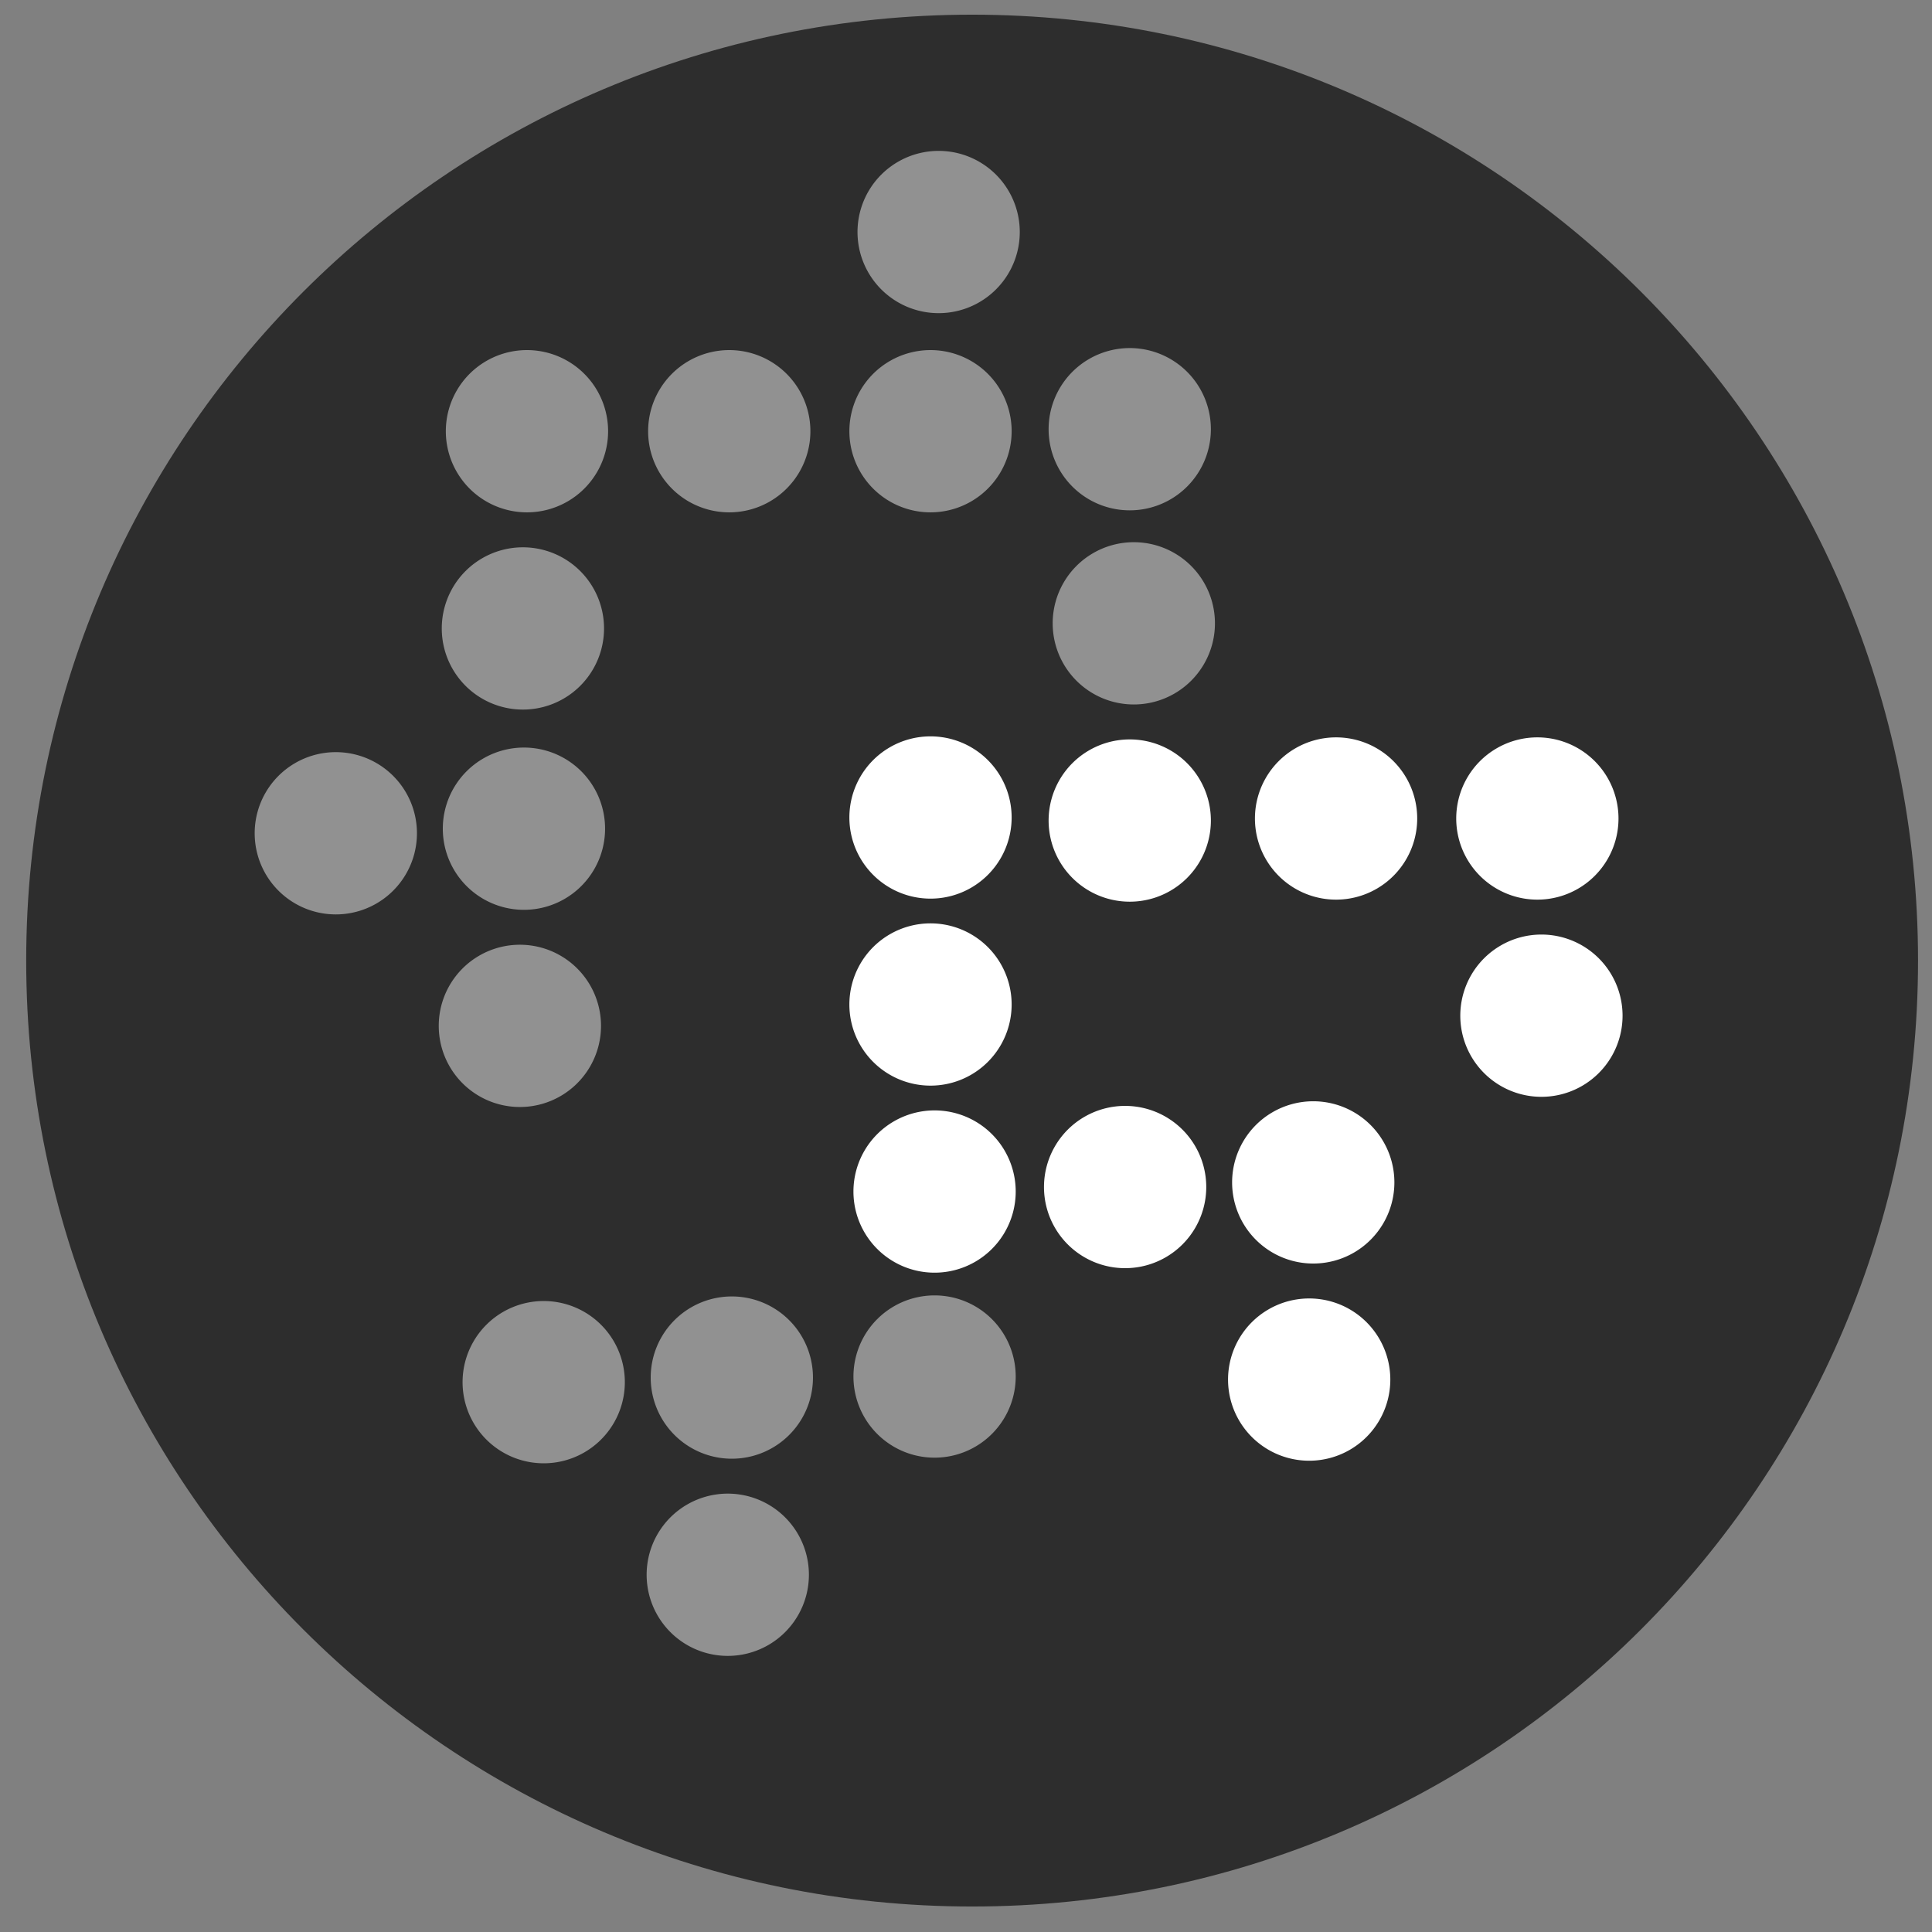<?xml version="1.0" encoding="UTF-8" standalone="no"?>
<!-- Created with Inkscape (http://www.inkscape.org/) -->

<svg
   xmlns:dc="http://purl.org/dc/elements/1.1/"
   xmlns:cc="http://creativecommons.org/ns#"
   xmlns:rdf="http://www.w3.org/1999/02/22-rdf-syntax-ns#"
   xmlns:svg="http://www.w3.org/2000/svg"
   xmlns="http://www.w3.org/2000/svg"
   xmlns:sodipodi="http://sodipodi.sourceforge.net/DTD/sodipodi-0.dtd"
   xmlns:inkscape="http://www.inkscape.org/namespaces/inkscape"
   width="48px"
   height="48px"
   id="svg3765"
   version="1.1"
   inkscape:version="0.48.3.1 r9886"
   sodipodi:docname="subgraph3.svg"
   inkscape:export-filename="/home/k00ni/Documents/semicon/owl.png"
   inkscape:export-xdpi="90"
   inkscape:export-ydpi="90">
  <rect width="100%" height="100%" fill="#808080" stroke="none"/>
  <defs
     id="defs3767" />
  <sodipodi:namedview
     id="base"
     pagecolor="#ffffff"
     bordercolor="#666666"
     borderopacity="1.0"
     inkscape:pageopacity="0.0"
     inkscape:pageshadow="2"
     inkscape:zoom="9.8994949"
     inkscape:cx="11.316744"
     inkscape:cy="30.576145"
     inkscape:current-layer="layer1-9-3"
     showgrid="true"
     inkscape:grid-bbox="true"
     inkscape:document-units="px"
     inkscape:window-width="1366"
     inkscape:window-height="744"
     inkscape:window-x="0"
     inkscape:window-y="24"
     inkscape:window-maximized="1" />
  <g
     id="layer1"
     inkscape:label="Layer 1"
     inkscape:groupmode="layer">
    <g
       inkscape:label="Layer 1"
       id="layer1-4"
       transform="translate(0.202,-1.9622142e-8)">
      <g
         transform="translate(-0.371,-0.091)"
         id="layer1-9"
         inkscape:label="Layer 1">
        <g
           inkscape:label="Layer 1"
           id="layer1-9-3"
           transform="translate(-44.952,-4.142)">
          <path
             transform="matrix(0.991,0,0,0.991,40.251,3.89)"
             d="M 53,24.429 C 53,37.526 42.383,48.143 29.286,48.143 16.189,48.143 5.571,37.526 5.571,24.429 5.571,11.332 16.189,0.714 29.286,0.714 42.383,0.714 53,11.332 53,24.429 z"
             sodipodi:ry="23.714285"
             sodipodi:rx="23.714285"
             sodipodi:cy="24.428572"
             sodipodi:cx="29.285715"
             id="path3773-80"
             style="fill:#2d2d2d;fill-opacity:1;stroke:none"
             sodipodi:type="arc" />
          <path
             transform="matrix(-0.073,0,0,0.073,130.46,1.263)"
             d="M 53,24.429 C 53,37.526 42.383,48.143 29.286,48.143 16.189,48.143 5.571,37.526 5.571,24.429 5.571,11.332 16.189,0.714 29.286,0.714 42.383,0.714 53,11.332 53,24.429 z"
             sodipodi:ry="23.714285"
             sodipodi:rx="23.714285"
             sodipodi:cy="24.428572"
             sodipodi:cx="29.285715"
             id="path3773-80-3-7-1-9-9-3-3-9-3-7"
             style="fill:#ffffff;fill-opacity:1;stroke:none"
             sodipodi:type="arc" />
          <path
             transform="matrix(0.085,0,0,0.085,65.952,7.921)"
             d="m 53,24.429 a 23.714,23.714 0 1 1 -47.429,0 23.714,23.714 0 1 1 47.429,0 z"
             sodipodi:ry="23.714285"
             sodipodi:rx="23.714285"
             sodipodi:cy="24.428572"
             sodipodi:cx="29.285715"
             id="path3773-80-3-7-1-9-9-3-3-8-76-1-7-4-2-8-4-0-7-2-9-4-7-8-6-6-2-9-0-7-2-1-0-7-1-6-40-4-4-1-2-5-8-0-6"
             style="fill:#919191;fill-opacity:1;stroke:none"
             sodipodi:type="arc" />
          <path
             transform="matrix(0.085,0,0,0.085,65.75,12.87)"
             d="m 53,24.429 a 23.714,23.714 0 1 1 -47.429,0 23.714,23.714 0 1 1 47.429,0 z"
             sodipodi:ry="23.714285"
             sodipodi:rx="23.714285"
             sodipodi:cy="24.428572"
             sodipodi:cx="29.285715"
             id="path3773-80-3-7-1-9-9-3-3-8-76-1-7-4-2-8-4-0-7-2-9-4-7-8-6-6-2-9-0-7-2-1-0-7-1-6-40-4-4-1-2-5-8-0-6-9-1-5-4-8-3-6-7-3-7-7-5-9"
             style="fill:#919191;fill-opacity:1;stroke:none"
             sodipodi:type="arc" />
          <path
             transform="matrix(0.085,0,0,0.085,70.7,12.82)"
             d="m 53,24.429 a 23.714,23.714 0 1 1 -47.429,0 23.714,23.714 0 1 1 47.429,0 z"
             sodipodi:ry="23.714285"
             sodipodi:rx="23.714285"
             sodipodi:cy="24.428572"
             sodipodi:cx="29.285715"
             id="path3773-80-3-7-1-9-9-3-3-8-76-1-7-4-2-8-4-0-7-2-9-4-7-8-6-6-2-9-0-7-2-1-0-7-1-6-40-4-4-1-2-5-8-0-6-9-1-5-4-8-3-6-7-3-7-7-5-9-6"
             style="fill:#919191;fill-opacity:1;stroke:none"
             sodipodi:type="arc" />
          <path
             transform="matrix(0.085,0,0,0.085,60.75,12.87)"
             d="m 53,24.429 a 23.714,23.714 0 1 1 -47.429,0 23.714,23.714 0 1 1 47.429,0 z"
             sodipodi:ry="23.714285"
             sodipodi:rx="23.714285"
             sodipodi:cy="24.428572"
             sodipodi:cx="29.285715"
             id="path3773-80-3-7-1-9-9-3-3-8-76-1-7-4-2-8-4-0-7-2-9-4-7-8-6-6-2-9-0-7-2-1-0-7-1-6-40-4-4-1-2-5-8-0-6-9-1-5-4-8-3-6-7-3-7-7-5-9-6-7"
             style="fill:#919191;fill-opacity:1;stroke:none"
             sodipodi:type="arc" />
          <path
             transform="matrix(0.085,0,0,0.085,55.724,12.87)"
             d="m 53,24.429 a 23.714,23.714 0 1 1 -47.429,0 23.714,23.714 0 1 1 47.429,0 z"
             sodipodi:ry="23.714285"
             sodipodi:rx="23.714285"
             sodipodi:cy="24.428572"
             sodipodi:cx="29.285715"
             id="path3773-80-3-7-1-9-9-3-3-8-76-1-7-4-2-8-4-0-7-2-9-4-7-8-6-6-2-9-0-7-2-1-0-7-1-6-40-4-4-1-2-5-8-0-6-9-1-5-4-8-3-6-7-3-7-7-5-9-3"
             style="fill:#919191;fill-opacity:1;stroke:none"
             sodipodi:type="arc" />
          <path
             transform="matrix(0.085,0,0,0.085,55.623,17.77)"
             d="m 53,24.429 a 23.714,23.714 0 1 1 -47.429,0 23.714,23.714 0 1 1 47.429,0 z"
             sodipodi:ry="23.714285"
             sodipodi:rx="23.714285"
             sodipodi:cy="24.428572"
             sodipodi:cx="29.285715"
             id="path3773-80-3-7-1-9-9-3-3-8-76-1-7-4-2-8-4-0-7-2-9-4-7-8-6-6-2-9-0-7-2-1-0-7-1-6-40-4-4-1-2-5-8-0-6-9-1-5-4-8-3-6-7-3-7-7-5-9-6-7-1"
             style="fill:#919191;fill-opacity:1;stroke:none"
             sodipodi:type="arc" />
          <path
             transform="matrix(0.085,0,0,0.085,55.649,22.745)"
             d="m 53,24.429 a 23.714,23.714 0 1 1 -47.429,0 23.714,23.714 0 1 1 47.429,0 z"
             sodipodi:ry="23.714285"
             sodipodi:rx="23.714285"
             sodipodi:cy="24.428572"
             sodipodi:cx="29.285715"
             id="path3773-80-3-7-1-9-9-3-3-8-76-1-7-4-2-8-4-0-7-2-9-4-7-8-6-6-2-9-0-7-2-1-0-7-1-6-40-4-4-1-2-5-8-0-6-9-1-5-4-8-3-6-7-3-7-7-5-9-3-2"
             style="fill:#919191;fill-opacity:1;stroke:none"
             sodipodi:type="arc" />
          <path
             transform="matrix(0.085,0,0,0.085,55.548,27.644)"
             d="m 53,24.429 a 23.714,23.714 0 1 1 -47.429,0 23.714,23.714 0 1 1 47.429,0 z"
             sodipodi:ry="23.714285"
             sodipodi:rx="23.714285"
             sodipodi:cy="24.428572"
             sodipodi:cx="29.285715"
             id="path3773-80-3-7-1-9-9-3-3-8-76-1-7-4-2-8-4-0-7-2-9-4-7-8-6-6-2-9-0-7-2-1-0-7-1-6-40-4-4-1-2-5-8-0-6-9-1-5-4-8-3-6-7-3-7-7-5-9-6-7-1-1"
             style="fill:#919191;fill-opacity:1;stroke:none"
             sodipodi:type="arc" />
          <path
             transform="matrix(0.085,0,0,0.085,70.801,17.643)"
             d="m 53,24.429 a 23.714,23.714 0 1 1 -47.429,0 23.714,23.714 0 1 1 47.429,0 z"
             sodipodi:ry="23.714285"
             sodipodi:rx="23.714285"
             sodipodi:cy="24.428572"
             sodipodi:cx="29.285715"
             id="path3773-80-3-7-1-9-9-3-3-8-76-1-7-4-2-8-4-0-7-2-9-4-7-8-6-6-2-9-0-7-2-1-0-7-1-6-40-4-4-1-2-5-8-0-6-9-1-5-4-8-3-6-7-3-7-7-5-9-3-2-3"
             style="fill:#919191;fill-opacity:1;stroke:none"
             sodipodi:type="arc" />
          <path
             transform="matrix(0.085,0,0,0.085,70.7,22.543)"
             d="m 53,24.429 a 23.714,23.714 0 1 1 -47.429,0 23.714,23.714 0 1 1 47.429,0 z"
             sodipodi:ry="23.714285"
             sodipodi:rx="23.714285"
             sodipodi:cy="24.428572"
             sodipodi:cx="29.285715"
             id="path3773-80-3-7-1-9-9-3-3-8-76-1-7-4-2-8-4-0-7-2-9-4-7-8-6-6-2-9-0-7-2-1-0-7-1-6-40-4-4-1-2-5-8-0-6-9-1-5-4-8-3-6-7-3-7-7-5-9-6-7-1-1-8"
             style="fill:#ffffff;fill-opacity:1;stroke:none"
             sodipodi:type="arc" />
          <path
             transform="matrix(0.085,0,0,0.085,80.827,22.492)"
             d="m 53,24.429 a 23.714,23.714 0 1 1 -47.429,0 23.714,23.714 0 1 1 47.429,0 z"
             sodipodi:ry="23.714285"
             sodipodi:rx="23.714285"
             sodipodi:cy="24.428572"
             sodipodi:cx="29.285715"
             id="path3773-80-3-7-1-9-9-3-3-8-76-1-7-4-2-8-4-0-7-2-9-4-7-8-6-6-2-9-0-7-2-1-0-7-1-6-40-4-4-1-2-5-8-0-6-9-1-5-4-8-3-6-7-3-7-7-5-9-5"
             style="fill:#ffffff;fill-opacity:1;stroke:none"
             sodipodi:type="arc" />
          <path
             transform="matrix(0.085,0,0,0.085,80.928,27.391)"
             d="m 53,24.429 a 23.714,23.714 0 1 1 -47.429,0 23.714,23.714 0 1 1 47.429,0 z"
             sodipodi:ry="23.714285"
             sodipodi:rx="23.714285"
             sodipodi:cy="24.428572"
             sodipodi:cx="29.285715"
             id="path3773-80-3-7-1-9-9-3-3-8-76-1-7-4-2-8-4-0-7-2-9-4-7-8-6-6-2-9-0-7-2-1-0-7-1-6-40-4-4-1-2-5-8-0-6-9-1-5-4-8-3-6-7-3-7-7-5-9-6-3"
             style="fill:#ffffff;fill-opacity:1;stroke:none"
             sodipodi:type="arc" />
          <path
             transform="matrix(0.085,0,0,0.085,75.826,22.492)"
             d="m 53,24.429 a 23.714,23.714 0 1 1 -47.429,0 23.714,23.714 0 1 1 47.429,0 z"
             sodipodi:ry="23.714285"
             sodipodi:rx="23.714285"
             sodipodi:cy="24.428572"
             sodipodi:cx="29.285715"
             id="path3773-80-3-7-1-9-9-3-3-8-76-1-7-4-2-8-4-0-7-2-9-4-7-8-6-6-2-9-0-7-2-1-0-7-1-6-40-4-4-1-2-5-8-0-6-9-1-5-4-8-3-6-7-3-7-7-5-9-6-7-2"
             style="fill:#ffffff;fill-opacity:1;stroke:none"
             sodipodi:type="arc" />
          <path
             transform="matrix(0.085,0,0,0.085,65.75,22.467)"
             d="m 53,24.429 a 23.714,23.714 0 1 1 -47.429,0 23.714,23.714 0 1 1 47.429,0 z"
             sodipodi:ry="23.714285"
             sodipodi:rx="23.714285"
             sodipodi:cy="24.428572"
             sodipodi:cx="29.285715"
             id="path3773-80-3-7-1-9-9-3-3-8-76-1-7-4-2-8-4-0-7-2-9-4-7-8-6-6-2-9-0-7-2-1-0-7-1-6-40-4-4-1-2-5-8-0-6-9-1-5-4-8-3-6-7-3-7-7-5-9-6-3-7"
             style="fill:#ffffff;fill-opacity:1;stroke:none"
             sodipodi:type="arc" />
          <path
             transform="matrix(0.085,0,0,0.085,65.75,27.113)"
             d="m 53,24.429 a 23.714,23.714 0 1 1 -47.429,0 23.714,23.714 0 1 1 47.429,0 z"
             sodipodi:ry="23.714285"
             sodipodi:rx="23.714285"
             sodipodi:cy="24.428572"
             sodipodi:cx="29.285715"
             id="path3773-80-3-7-1-9-9-3-3-8-76-1-7-4-2-8-4-0-7-2-9-4-7-8-6-6-2-9-0-7-2-1-0-7-1-6-40-4-4-1-2-5-8-0-6-9-1-5-4-8-3-6-7-3-7-7-5-9-6-3-7-3"
             style="fill:#ffffff;fill-opacity:1;stroke:none"
             sodipodi:type="arc" />
          <path
             transform="matrix(0.085,0,0,0.085,65.851,31.76)"
             d="m 53,24.429 a 23.714,23.714 0 1 1 -47.429,0 23.714,23.714 0 1 1 47.429,0 z"
             sodipodi:ry="23.714285"
             sodipodi:rx="23.714285"
             sodipodi:cy="24.428572"
             sodipodi:cx="29.285715"
             id="path3773-80-3-7-1-9-9-3-3-8-76-1-7-4-2-8-4-0-7-2-9-4-7-8-6-6-2-9-0-7-2-1-0-7-1-6-40-4-4-1-2-5-8-0-6-9-1-5-4-8-3-6-7-3-7-7-5-9-6-3-7-3-0"
             style="fill:#ffffff;fill-opacity:1;stroke:none"
             sodipodi:type="arc" />
          <path
             transform="matrix(0.085,0,0,0.085,65.851,36.356)"
             d="m 53,24.429 a 23.714,23.714 0 1 1 -47.429,0 23.714,23.714 0 1 1 47.429,0 z"
             sodipodi:ry="23.714285"
             sodipodi:rx="23.714285"
             sodipodi:cy="24.428572"
             sodipodi:cx="29.285715"
             id="path3773-80-3-7-1-9-9-3-3-8-76-1-7-4-2-8-4-0-7-2-9-4-7-8-6-6-2-9-0-7-2-1-0-7-1-6-40-4-4-1-2-5-8-0-6-9-1-5-4-8-3-6-7-3-7-7-5-9-6-3-7-3-0-2"
             style="fill:#919191;fill-opacity:1;stroke:none"
             sodipodi:type="arc" />
          <path
             transform="matrix(0.085,0,0,0.085,50.975,22.859)"
             d="m 53,24.429 a 23.714,23.714 0 1 1 -47.429,0 23.714,23.714 0 1 1 47.429,0 z"
             sodipodi:ry="23.714285"
             sodipodi:rx="23.714285"
             sodipodi:cy="24.428572"
             sodipodi:cx="29.285715"
             id="path3773-80-3-7-1-9-9-3-3-8-76-1-7-4-2-8-4-0-7-2-9-4-7-8-6-6-2-9-0-7-2-1-0-7-1-6-40-4-4-1-2-5-8-0-6-9-1-5-4-8-3-6-7-3-7-7-5-9-6-3-7-3-0-4"
             style="fill:#919191;fill-opacity:1;stroke:none"
             sodipodi:type="arc" />
          <path
             transform="matrix(0.085,0,0,0.085,60.814,36.382)"
             d="m 53,24.429 a 23.714,23.714 0 1 1 -47.429,0 23.714,23.714 0 1 1 47.429,0 z"
             sodipodi:ry="23.714285"
             sodipodi:rx="23.714285"
             sodipodi:cy="24.428572"
             sodipodi:cx="29.285715"
             id="path3773-80-3-7-1-9-9-3-3-8-76-1-7-4-2-8-4-0-7-2-9-4-7-8-6-6-2-9-0-7-2-1-0-7-1-6-40-4-4-1-2-5-8-0-6-9-1-5-4-8-3-6-7-3-7-7-5-9-3-2-9"
             style="fill:#919191;fill-opacity:1;stroke:none"
             sodipodi:type="arc" />
          <path
             transform="matrix(0.085,0,0,0.085,60.713,41.281)"
             d="m 53,24.429 a 23.714,23.714 0 1 1 -47.429,0 23.714,23.714 0 1 1 47.429,0 z"
             sodipodi:ry="23.714285"
             sodipodi:rx="23.714285"
             sodipodi:cy="24.428572"
             sodipodi:cx="29.285715"
             id="path3773-80-3-7-1-9-9-3-3-8-76-1-7-4-2-8-4-0-7-2-9-4-7-8-6-6-2-9-0-7-2-1-0-7-1-6-40-4-4-1-2-5-8-0-6-9-1-5-4-8-3-6-7-3-7-7-5-9-6-7-1-1-3"
             style="fill:#919191;fill-opacity:1;stroke:none"
             sodipodi:type="arc" />
          <path
             transform="matrix(0.085,0,0,0.085,56.14,36.496)"
             d="m 53,24.429 a 23.714,23.714 0 1 1 -47.429,0 23.714,23.714 0 1 1 47.429,0 z"
             sodipodi:ry="23.714285"
             sodipodi:rx="23.714285"
             sodipodi:cy="24.428572"
             sodipodi:cx="29.285715"
             id="path3773-80-3-7-1-9-9-3-3-8-76-1-7-4-2-8-4-0-7-2-9-4-7-8-6-6-2-9-0-7-2-1-0-7-1-6-40-4-4-1-2-5-8-0-6-9-1-5-4-8-3-6-7-3-7-7-5-9-6-3-7-3-0-4-0"
             style="fill:#919191;fill-opacity:1;stroke:none"
             sodipodi:type="arc" />
          <path
             transform="matrix(0.085,0,0,0.085,75.259,31.533)"
             d="m 53,24.429 a 23.714,23.714 0 1 1 -47.429,0 23.714,23.714 0 1 1 47.429,0 z"
             sodipodi:ry="23.714285"
             sodipodi:rx="23.714285"
             sodipodi:cy="24.428572"
             sodipodi:cx="29.285715"
             id="path3773-80-3-7-1-9-9-3-3-8-76-1-7-4-2-8-4-0-7-2-9-4-7-8-6-6-2-9-0-7-2-1-0-7-1-6-40-4-4-1-2-5-8-0-6-9-1-5-4-8-3-6-7-3-7-7-5-9-3-2-9-7"
             style="fill:#ffffff;fill-opacity:1;stroke:none"
             sodipodi:type="arc" />
          <path
             transform="matrix(0.085,0,0,0.085,75.158,36.432)"
             d="m 53,24.429 a 23.714,23.714 0 1 1 -47.429,0 23.714,23.714 0 1 1 47.429,0 z"
             sodipodi:ry="23.714285"
             sodipodi:rx="23.714285"
             sodipodi:cy="24.428572"
             sodipodi:cx="29.285715"
             id="path3773-80-3-7-1-9-9-3-3-8-76-1-7-4-2-8-4-0-7-2-9-4-7-8-6-6-2-9-0-7-2-1-0-7-1-6-40-4-4-1-2-5-8-0-6-9-1-5-4-8-3-6-7-3-7-7-5-9-6-7-1-1-3-5"
             style="fill:#ffffff;fill-opacity:1;stroke:none"
             sodipodi:type="arc" />
          <path
             transform="matrix(0.085,0,0,0.085,70.585,31.648)"
             d="m 53,24.429 a 23.714,23.714 0 1 1 -47.429,0 23.714,23.714 0 1 1 47.429,0 z"
             sodipodi:ry="23.714285"
             sodipodi:rx="23.714285"
             sodipodi:cy="24.428572"
             sodipodi:cx="29.285715"
             id="path3773-80-3-7-1-9-9-3-3-8-76-1-7-4-2-8-4-0-7-2-9-4-7-8-6-6-2-9-0-7-2-1-0-7-1-6-40-4-4-1-2-5-8-0-6-9-1-5-4-8-3-6-7-3-7-7-5-9-6-3-7-3-0-4-0-5"
             style="fill:#ffffff;fill-opacity:1;stroke:none"
             sodipodi:type="arc" />
        </g>
      </g>
    </g>
  </g>
</svg>
